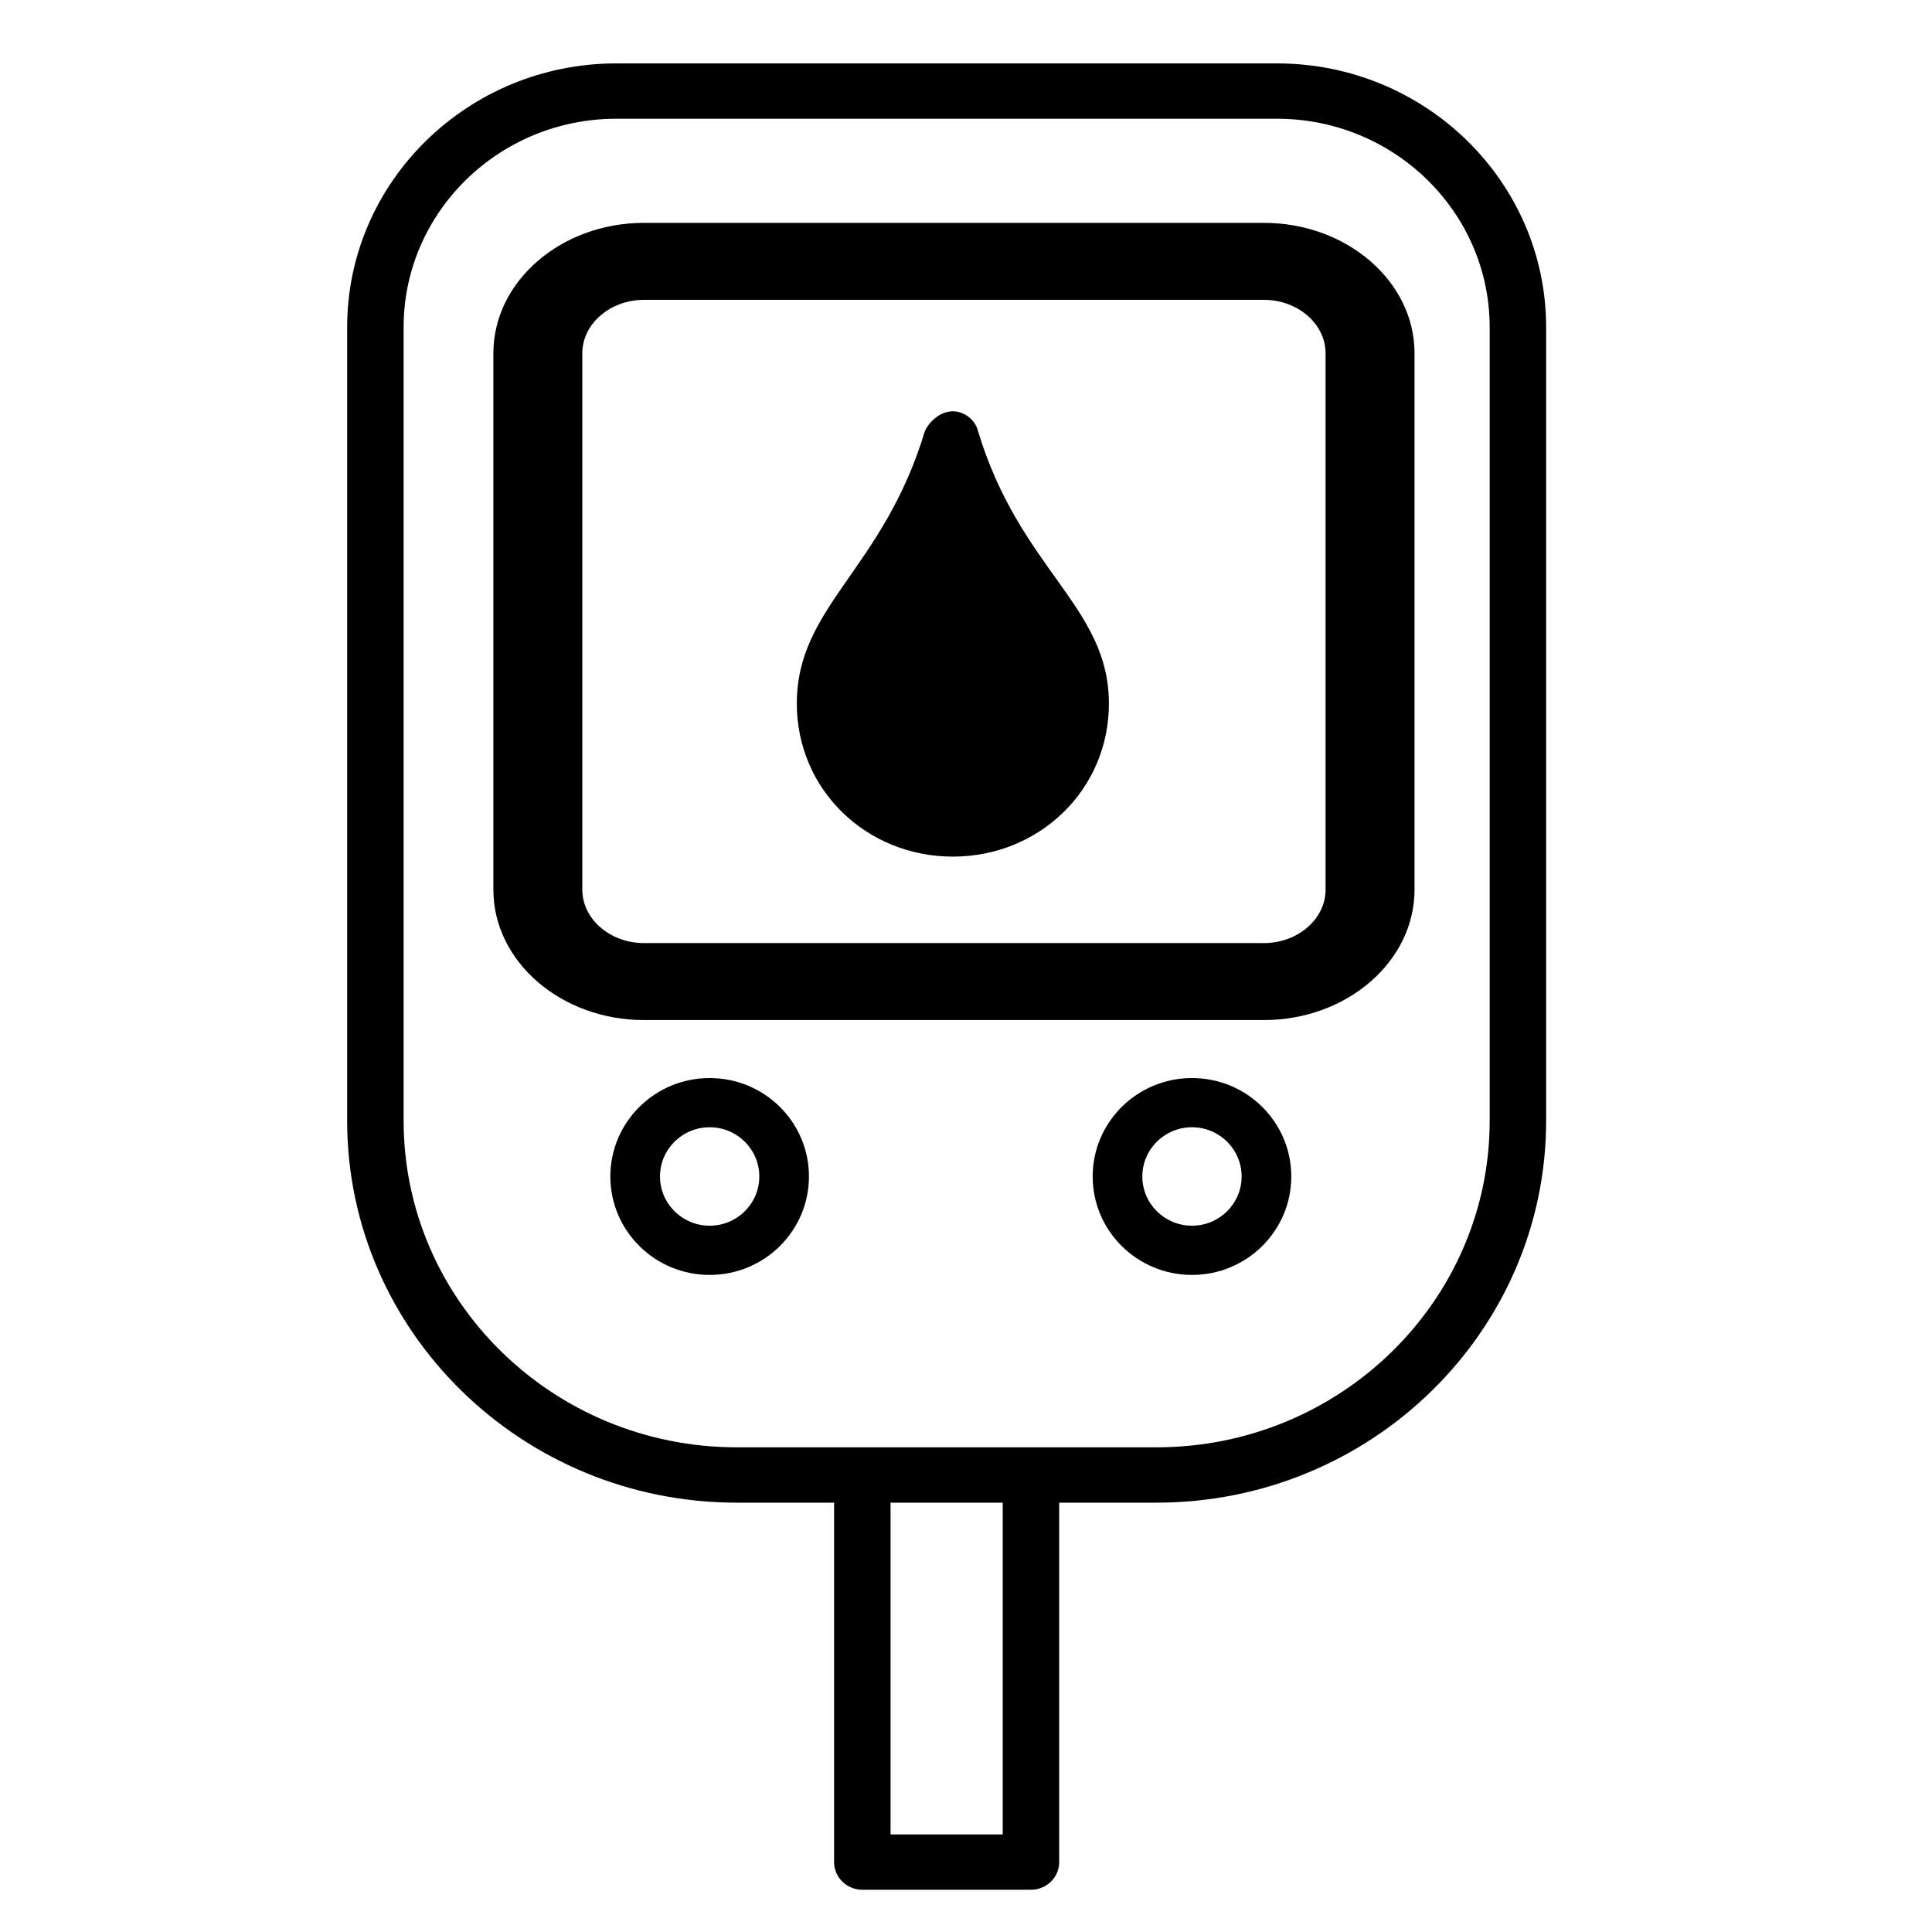 <svg width="128" height="128" viewBox="0 0 128 128" fill="none" xmlns="http://www.w3.org/2000/svg">
<path d="M42.665 67.582H83.737C89.233 67.582 93.716 63.702 93.716 58.946V23.401C93.716 18.645 89.233 14.765 83.737 14.765H42.665C37.17 14.765 32.687 18.645 32.687 23.401V58.946C32.687 63.702 37.17 67.582 42.665 67.582ZM38.58 23.401C38.58 21.461 40.424 19.865 42.665 19.865H83.737C85.979 19.865 87.823 21.461 87.823 23.401V58.946C87.823 60.886 85.979 62.482 83.737 62.482H42.665C40.424 62.482 38.58 60.886 38.58 58.946V23.401Z" fill="black"/>
<path d="M63.129 27.249C62.391 27.249 61.653 27.802 61.283 28.539C58.514 37.76 52.791 40.157 52.791 46.611C52.791 52.327 57.406 56.753 63.129 56.753C68.853 56.753 73.468 52.327 73.468 46.611C73.468 40.157 67.56 37.76 64.791 28.539C64.606 27.802 63.868 27.249 63.129 27.249Z" fill="black"/>
<path fill-rule="evenodd" clip-rule="evenodd" d="M78.972 84.467C82.605 84.467 85.551 81.547 85.551 77.945C85.551 74.343 82.605 71.423 78.972 71.423C75.338 71.423 72.393 74.343 72.393 77.945C72.393 81.547 75.338 84.467 78.972 84.467ZM78.972 81.206C80.788 81.206 82.261 79.746 82.261 77.945C82.261 76.144 80.788 74.684 78.972 74.684C77.155 74.684 75.682 76.144 75.682 77.945C75.682 79.746 77.155 81.206 78.972 81.206Z" fill="black"/>
<path fill-rule="evenodd" clip-rule="evenodd" d="M47.016 84.467C50.65 84.467 53.595 81.547 53.595 77.945C53.595 74.343 50.65 71.423 47.016 71.423C43.383 71.423 40.437 74.343 40.437 77.945C40.437 81.547 43.383 84.467 47.016 84.467ZM47.016 81.206C48.833 81.206 50.306 79.746 50.306 77.945C50.306 76.144 48.833 74.684 47.016 74.684C45.199 74.684 43.727 76.144 43.727 77.945C43.727 79.746 45.199 81.206 47.016 81.206Z" fill="black"/>
<path d="M84.606 4.201H40.829C30.998 4.201 23 12.041 23 21.677V74.256C23 88.206 34.578 99.555 48.809 99.555H55.261V123.367C55.261 124.38 56.099 125.201 57.132 125.201H68.303C69.336 125.201 70.174 124.38 70.174 123.367V99.555H76.626C90.857 99.555 102.435 88.206 102.435 74.256V21.677C102.435 12.041 94.437 4.201 84.606 4.201ZM66.433 121.534H59.002V99.555H66.433V121.534ZM98.695 74.256C98.695 86.184 88.795 95.888 76.626 95.888C57.386 95.888 63.219 95.888 48.809 95.888C36.64 95.888 26.741 86.184 26.741 74.256V21.677C26.741 14.063 33.061 7.867 40.829 7.867H84.606C92.374 7.867 98.695 14.063 98.695 21.677V74.256Z" fill="black"/>
</svg>
